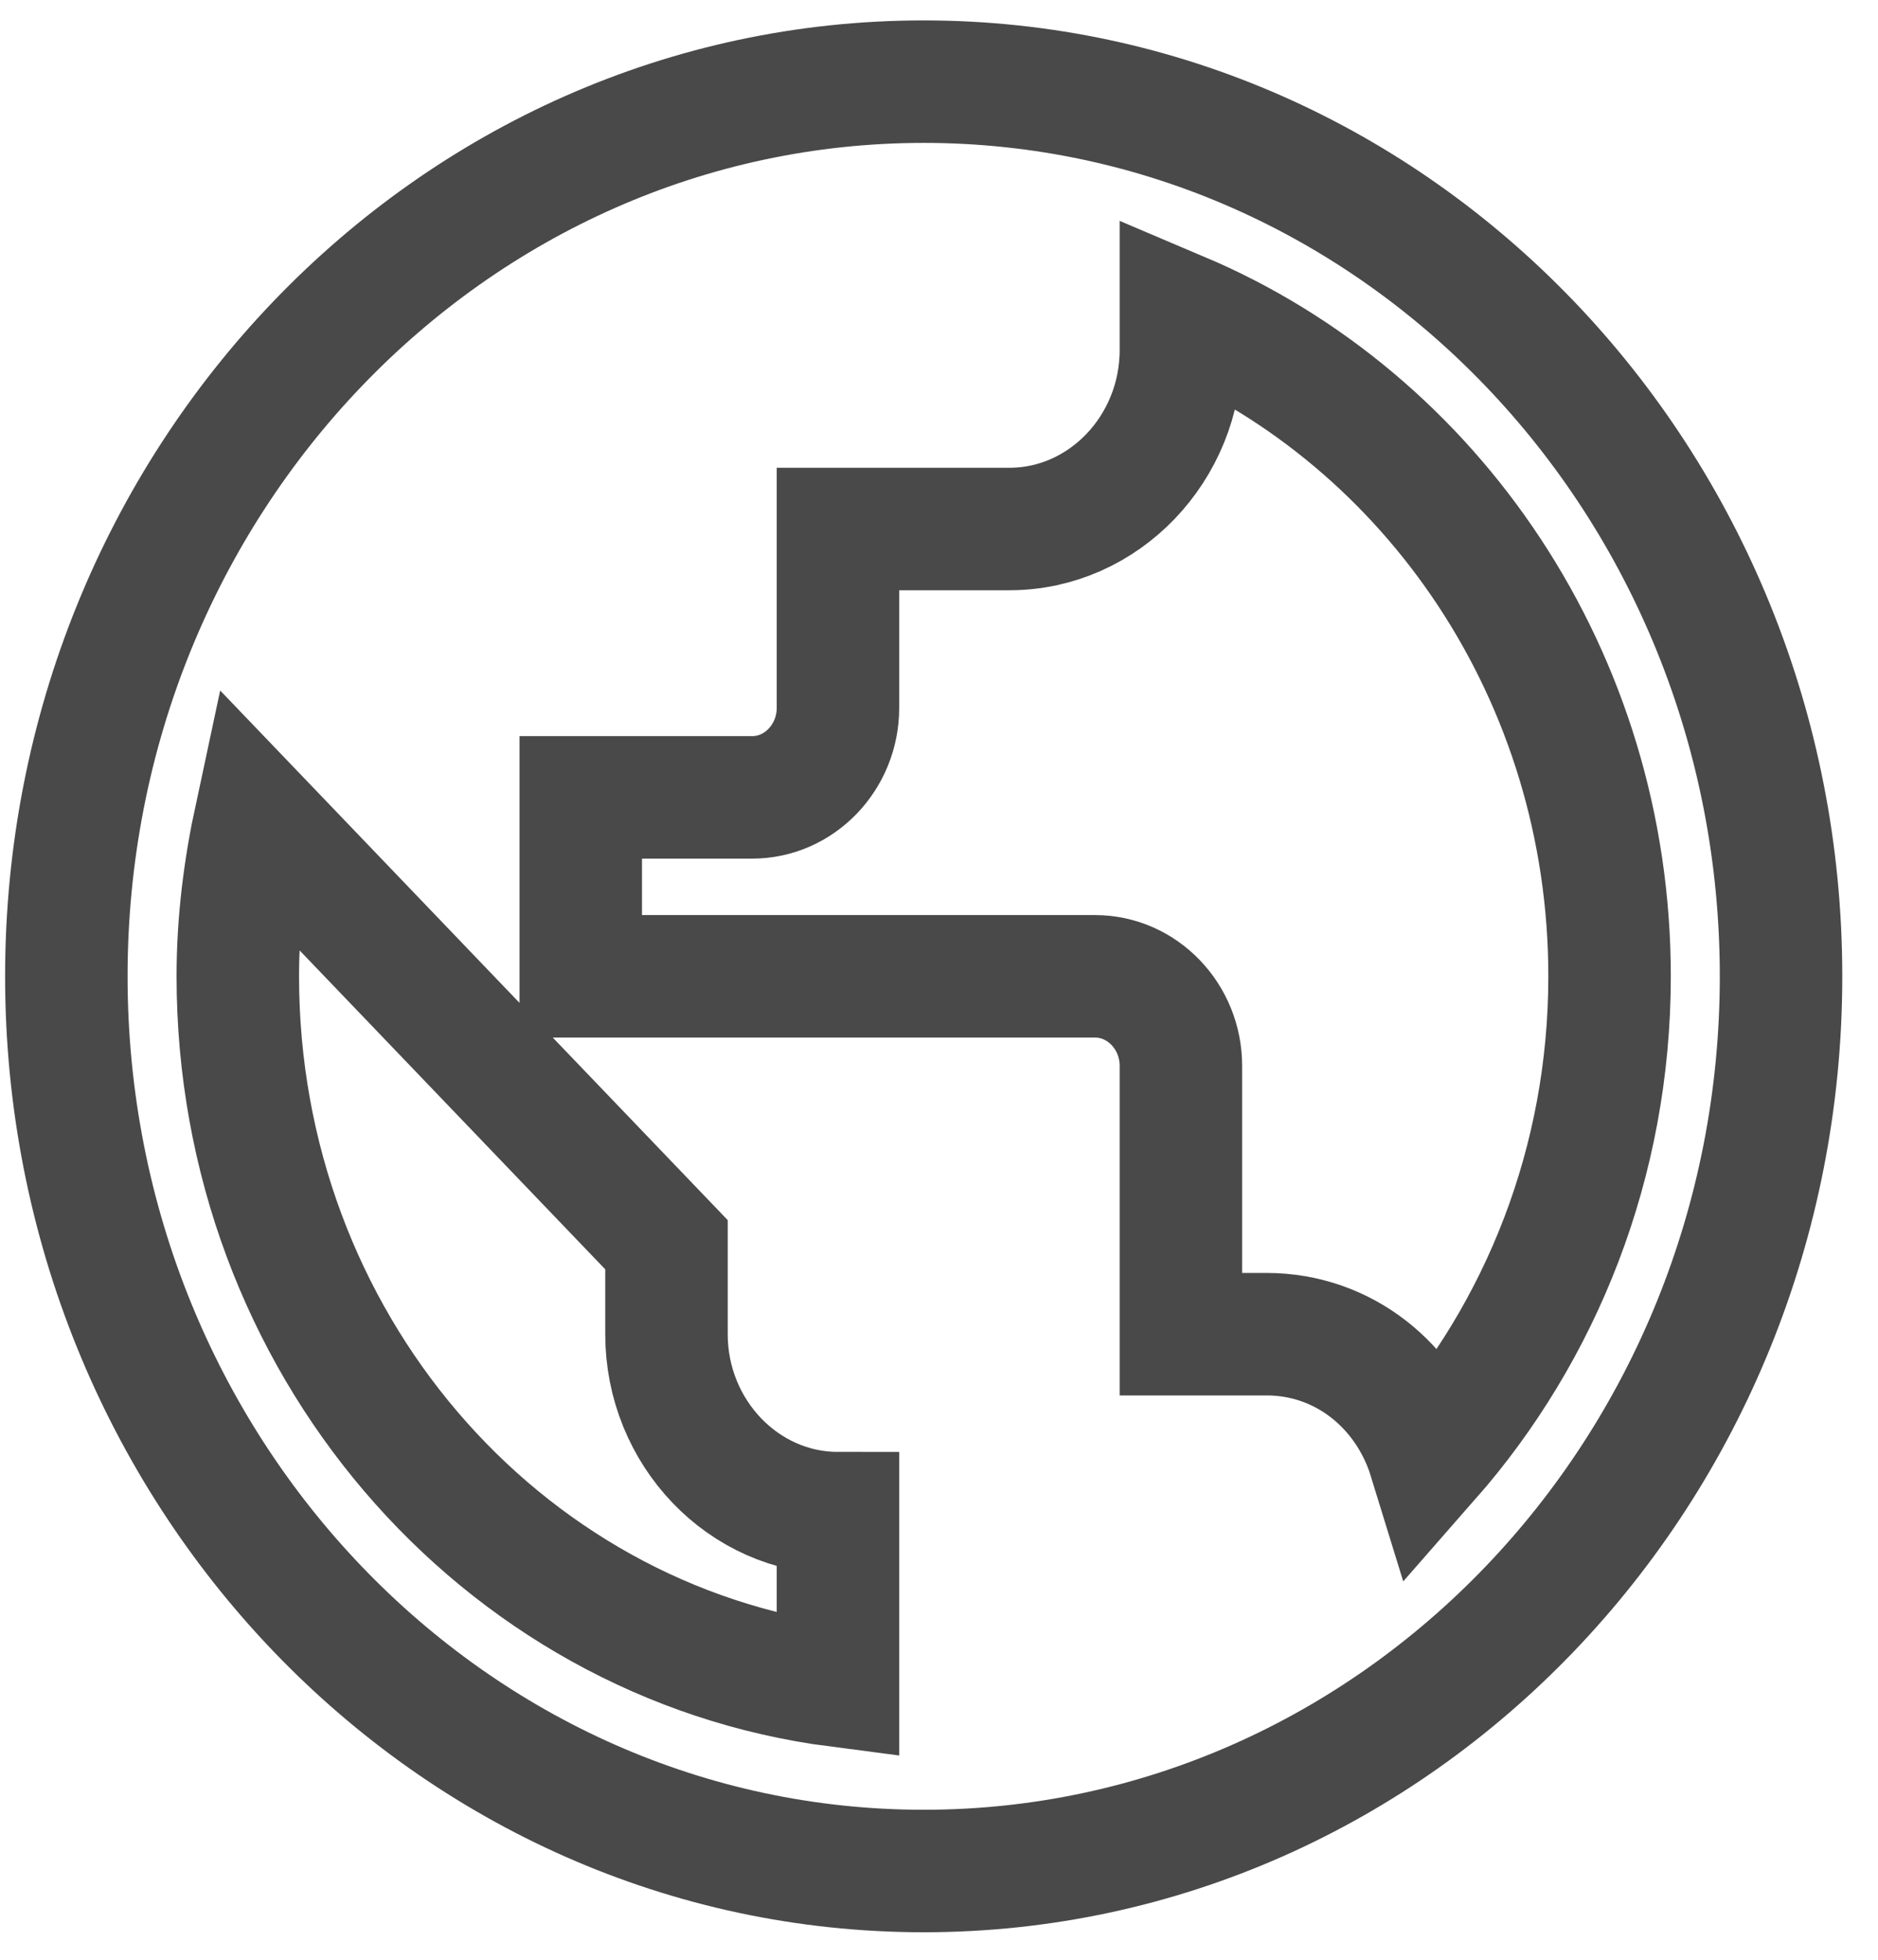 <svg width="46" height="48" viewBox="0 0 46 48" fill="none" xmlns="http://www.w3.org/2000/svg">
<path d="M22.625 2C11.033 2 1.625 11.817 1.625 23.913C1.625 36.009 11.033 45.826 22.625 45.826C34.217 45.826 43.625 36.009 43.625 23.913C43.625 11.817 34.217 2 22.625 2ZM20.525 41.29C12.23 40.216 5.825 32.854 5.825 23.913C5.825 22.554 5.993 21.262 6.266 19.991L16.325 30.487V32.678C16.325 35.089 18.215 37.061 20.525 37.061V41.29ZM35.015 35.724C34.469 33.949 32.915 32.678 31.025 32.678H28.925V26.104C28.925 24.899 27.98 23.913 26.825 23.913H14.225V19.53H18.425C19.58 19.53 20.525 18.544 20.525 17.339V12.957H24.725C27.035 12.957 28.925 10.984 28.925 8.574V7.675C35.078 10.283 39.425 16.572 39.425 23.913C39.425 28.471 37.745 32.612 35.015 35.724Z" stroke="#494949" stroke-width="3"/>
</svg>
